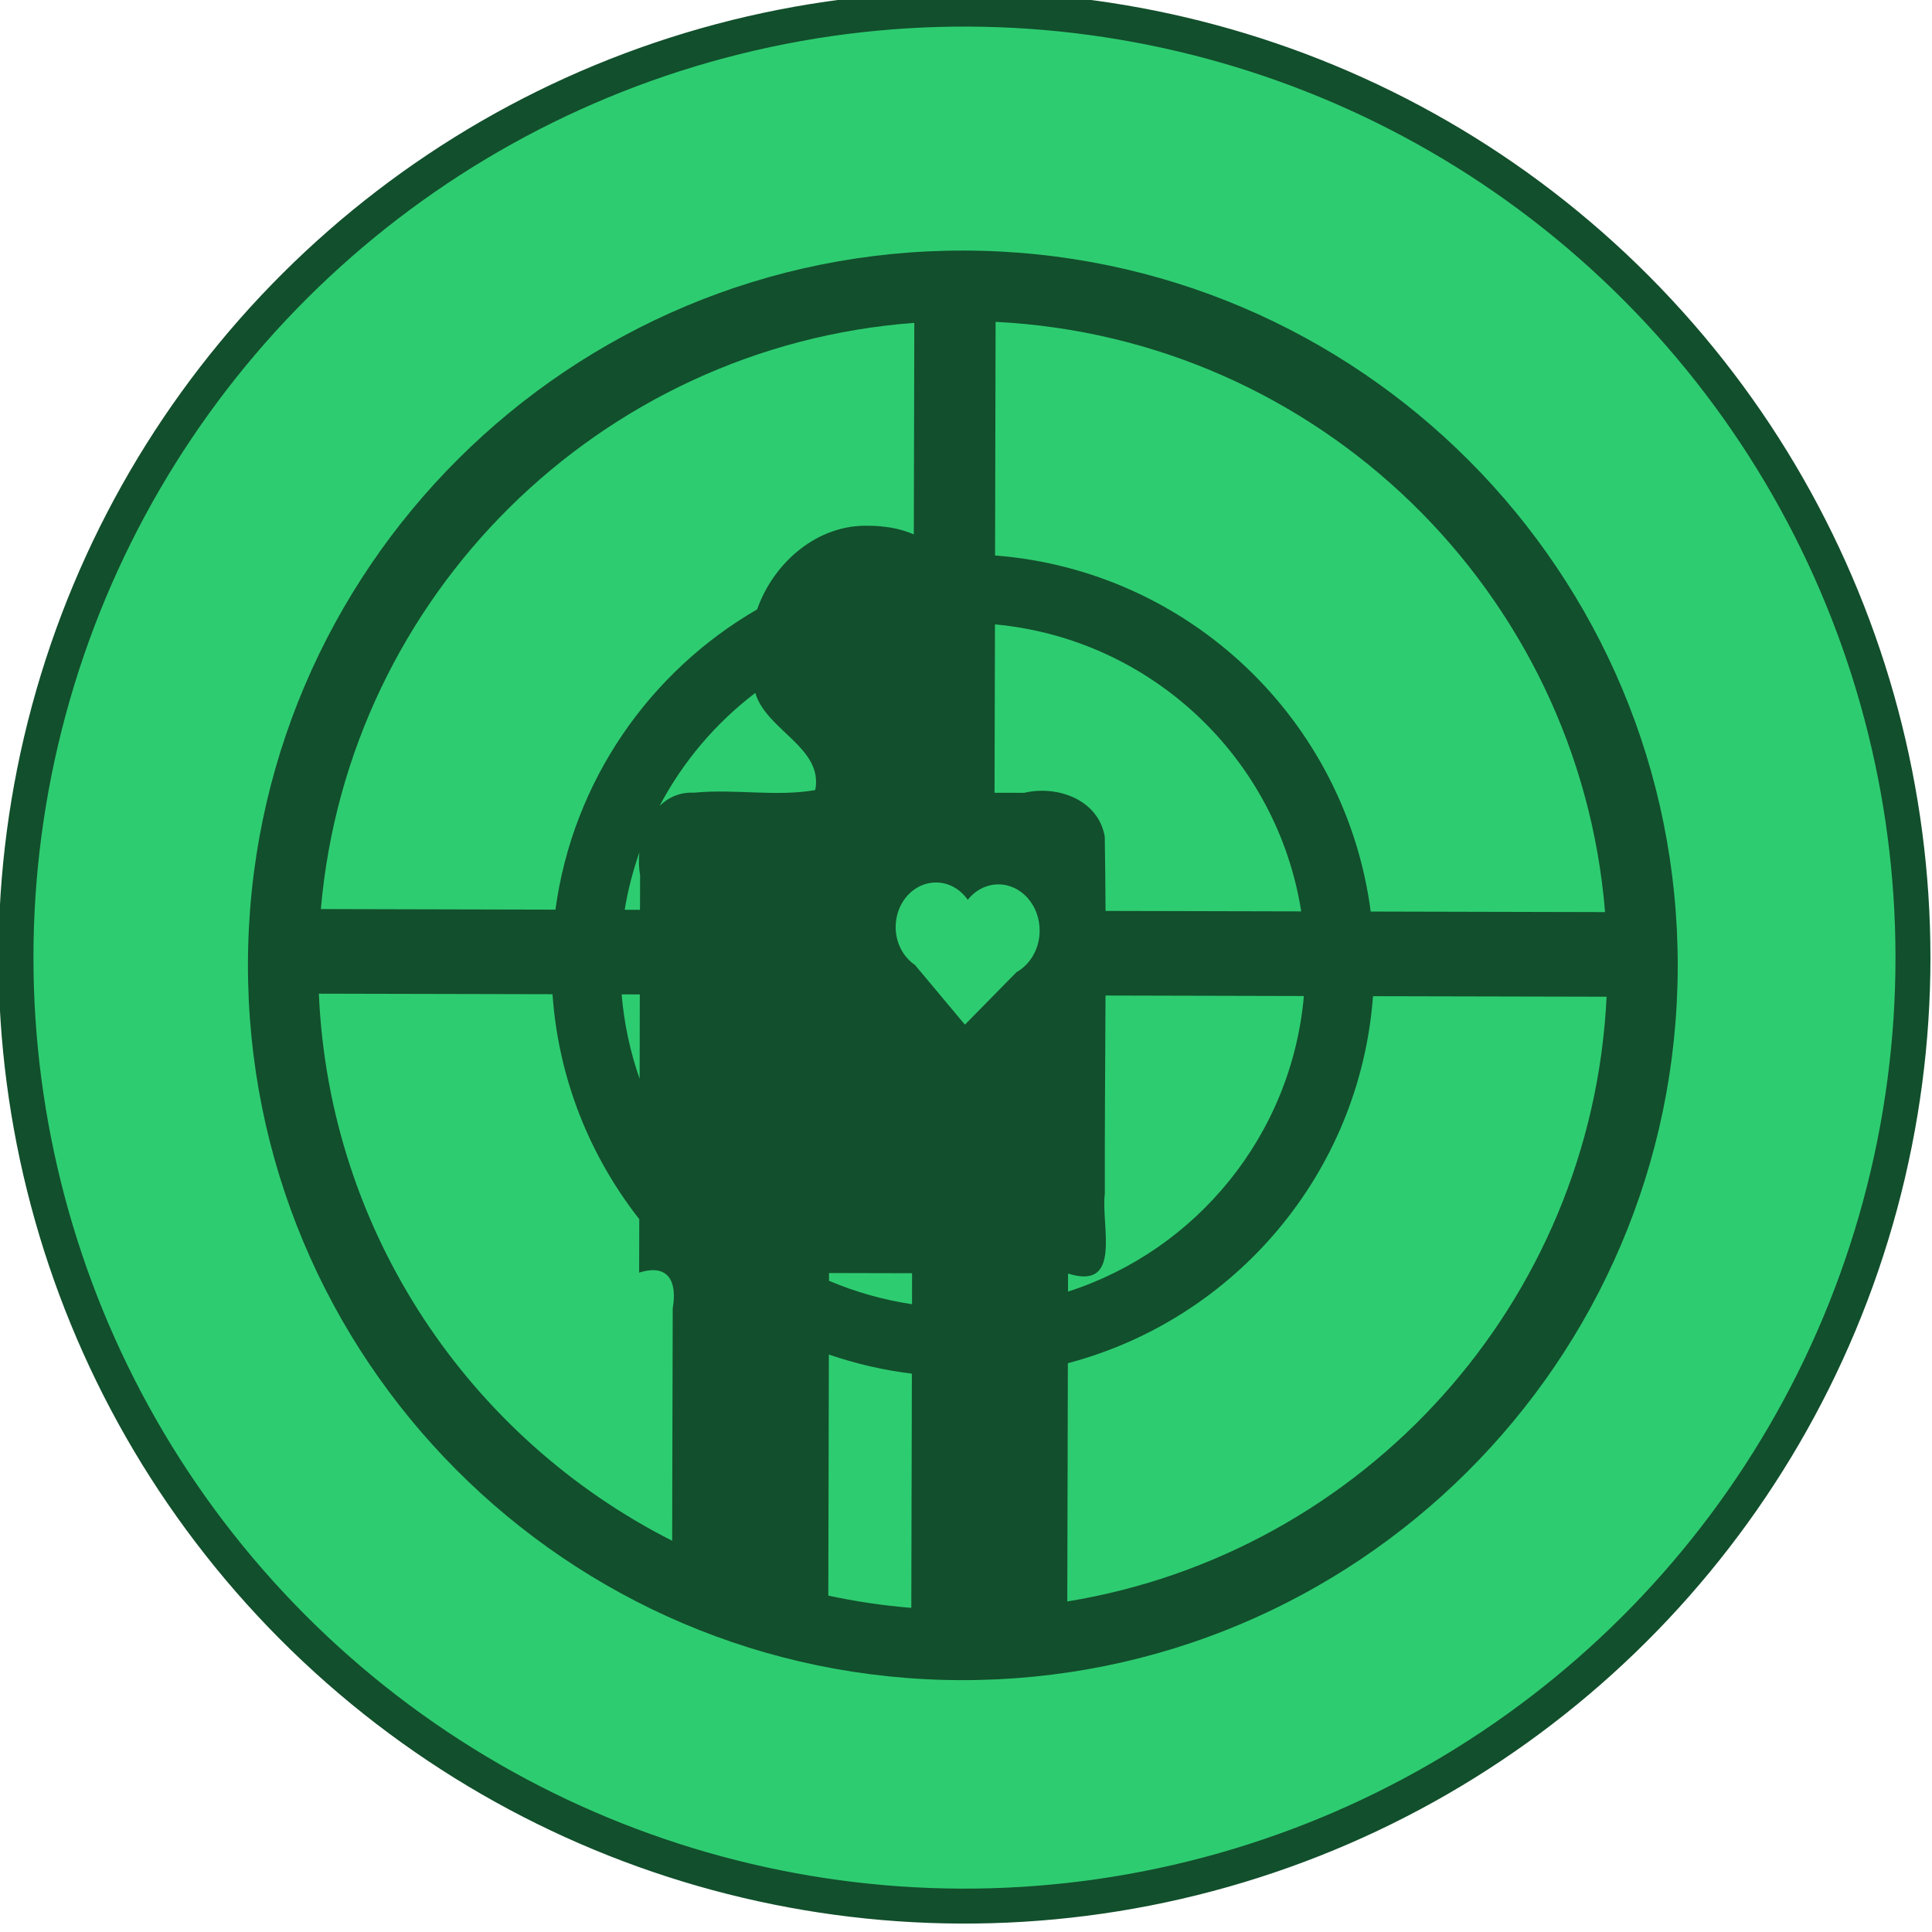 <?xml version="1.0" encoding="UTF-8" standalone="no"?>
<!-- Created with Inkscape (http://www.inkscape.org/) -->

<svg
   xmlns:dc="http://purl.org/dc/elements/1.1/"
   xmlns:cc="http://creativecommons.org/ns#"
   xmlns:rdf="http://www.w3.org/1999/02/22-rdf-syntax-ns#"
   xmlns:svg="http://www.w3.org/2000/svg"
   xmlns="http://www.w3.org/2000/svg"
   xmlns:sodipodi="http://sodipodi.sourceforge.net/DTD/sodipodi-0.dtd"
   xmlns:inkscape="http://www.inkscape.org/namespaces/inkscape"
   width="41.454"
   height="41.454"
   id="svg2"
   sodipodi:version="0.32"
   inkscape:version="0.91 r"
   sodipodi:docname="Djambi_assassin.svg"
   inkscape:output_extension="org.inkscape.output.svg.inkscape"
   version="1.1">
  <title
     id="title4877">Djambi assassin piece</title>
  <defs
     id="defs4">
    <inkscape:perspective
       sodipodi:type="inkscape:persp3d"
       inkscape:vp_x="0 : 372.04724 : 1"
       inkscape:vp_y="0 : 1000 : 0"
       inkscape:vp_z="744.09448 : 372.04724 : 1"
       inkscape:persp3d-origin="372.04724 : 248.03149 : 1"
       id="perspective2932" />
    <inkscape:perspective
       id="perspective15227"
       inkscape:persp3d-origin="0.5 : 0.33333333 : 1"
       inkscape:vp_z="1 : 0.5 : 1"
       inkscape:vp_y="0 : 1000 : 0"
       inkscape:vp_x="0 : 0.5 : 1"
       sodipodi:type="inkscape:persp3d" />
    <inkscape:perspective
       id="perspective15249"
       inkscape:persp3d-origin="0.5 : 0.33333333 : 1"
       inkscape:vp_z="1 : 0.5 : 1"
       inkscape:vp_y="0 : 1000 : 0"
       inkscape:vp_x="0 : 0.5 : 1"
       sodipodi:type="inkscape:persp3d" />
    <inkscape:perspective
       id="perspective15271"
       inkscape:persp3d-origin="0.5 : 0.33333333 : 1"
       inkscape:vp_z="1 : 0.5 : 1"
       inkscape:vp_y="0 : 1000 : 0"
       inkscape:vp_x="0 : 0.5 : 1"
       sodipodi:type="inkscape:persp3d" />
    <inkscape:perspective
       id="perspective15299"
       inkscape:persp3d-origin="0.5 : 0.33333333 : 1"
       inkscape:vp_z="1 : 0.5 : 1"
       inkscape:vp_y="0 : 1000 : 0"
       inkscape:vp_x="0 : 0.5 : 1"
       sodipodi:type="inkscape:persp3d" />
    <inkscape:perspective
       id="perspective15338"
       inkscape:persp3d-origin="0.5 : 0.33333333 : 1"
       inkscape:vp_z="1 : 0.5 : 1"
       inkscape:vp_y="0 : 1000 : 0"
       inkscape:vp_x="0 : 0.5 : 1"
       sodipodi:type="inkscape:persp3d" />
    <inkscape:perspective
       id="perspective15338-1"
       inkscape:persp3d-origin="0.5 : 0.33333333 : 1"
       inkscape:vp_z="1 : 0.5 : 1"
       inkscape:vp_y="0 : 1000 : 0"
       inkscape:vp_x="0 : 0.5 : 1"
       sodipodi:type="inkscape:persp3d" />
    <inkscape:perspective
       id="perspective15338-4"
       inkscape:persp3d-origin="0.5 : 0.33333333 : 1"
       inkscape:vp_z="1 : 0.5 : 1"
       inkscape:vp_y="0 : 1000 : 0"
       inkscape:vp_x="0 : 0.5 : 1"
       sodipodi:type="inkscape:persp3d" />
    <inkscape:perspective
       id="perspective15441"
       inkscape:persp3d-origin="0.5 : 0.33333333 : 1"
       inkscape:vp_z="1 : 0.5 : 1"
       inkscape:vp_y="0 : 1000 : 0"
       inkscape:vp_x="0 : 0.5 : 1"
       sodipodi:type="inkscape:persp3d" />
    <inkscape:perspective
       id="perspective15441-7"
       inkscape:persp3d-origin="0.5 : 0.33333333 : 1"
       inkscape:vp_z="1 : 0.5 : 1"
       inkscape:vp_y="0 : 1000 : 0"
       inkscape:vp_x="0 : 0.5 : 1"
       sodipodi:type="inkscape:persp3d" />
    <inkscape:perspective
       id="perspective16403"
       inkscape:persp3d-origin="0.5 : 0.33333333 : 1"
       inkscape:vp_z="1 : 0.5 : 1"
       inkscape:vp_y="0 : 1000 : 0"
       inkscape:vp_x="0 : 0.5 : 1"
       sodipodi:type="inkscape:persp3d" />
    <inkscape:perspective
       id="perspective16790"
       inkscape:persp3d-origin="0.5 : 0.33333333 : 1"
       inkscape:vp_z="1 : 0.5 : 1"
       inkscape:vp_y="0 : 1000 : 0"
       inkscape:vp_x="0 : 0.5 : 1"
       sodipodi:type="inkscape:persp3d" />
    <inkscape:perspective
       id="perspective16893"
       inkscape:persp3d-origin="0.5 : 0.33333333 : 1"
       inkscape:vp_z="1 : 0.5 : 1"
       inkscape:vp_y="0 : 1000 : 0"
       inkscape:vp_x="0 : 0.5 : 1"
       sodipodi:type="inkscape:persp3d" />
    <inkscape:perspective
       id="perspective17041"
       inkscape:persp3d-origin="0.5 : 0.33333333 : 1"
       inkscape:vp_z="1 : 0.5 : 1"
       inkscape:vp_y="0 : 1000 : 0"
       inkscape:vp_x="0 : 0.5 : 1"
       sodipodi:type="inkscape:persp3d" />
    <inkscape:perspective
       id="perspective17114"
       inkscape:persp3d-origin="0.5 : 0.33333333 : 1"
       inkscape:vp_z="1 : 0.5 : 1"
       inkscape:vp_y="0 : 1000 : 0"
       inkscape:vp_x="0 : 0.5 : 1"
       sodipodi:type="inkscape:persp3d" />
    <inkscape:perspective
       id="perspective17187"
       inkscape:persp3d-origin="0.5 : 0.33333333 : 1"
       inkscape:vp_z="1 : 0.5 : 1"
       inkscape:vp_y="0 : 1000 : 0"
       inkscape:vp_x="0 : 0.5 : 1"
       sodipodi:type="inkscape:persp3d" />
    <inkscape:perspective
       id="perspective17280"
       inkscape:persp3d-origin="0.5 : 0.33333333 : 1"
       inkscape:vp_z="1 : 0.5 : 1"
       inkscape:vp_y="0 : 1000 : 0"
       inkscape:vp_x="0 : 0.5 : 1"
       sodipodi:type="inkscape:persp3d" />
    <inkscape:perspective
       id="perspective17353"
       inkscape:persp3d-origin="0.5 : 0.33333333 : 1"
       inkscape:vp_z="1 : 0.5 : 1"
       inkscape:vp_y="0 : 1000 : 0"
       inkscape:vp_x="0 : 0.5 : 1"
       sodipodi:type="inkscape:persp3d" />
    <inkscape:perspective
       id="perspective17530"
       inkscape:persp3d-origin="0.5 : 0.33333333 : 1"
       inkscape:vp_z="1 : 0.5 : 1"
       inkscape:vp_y="0 : 1000 : 0"
       inkscape:vp_x="0 : 0.5 : 1"
       sodipodi:type="inkscape:persp3d" />
    <inkscape:perspective
       id="perspective17603"
       inkscape:persp3d-origin="0.5 : 0.33333333 : 1"
       inkscape:vp_z="1 : 0.5 : 1"
       inkscape:vp_y="0 : 1000 : 0"
       inkscape:vp_x="0 : 0.5 : 1"
       sodipodi:type="inkscape:persp3d" />
    <inkscape:perspective
       id="perspective17676"
       inkscape:persp3d-origin="0.5 : 0.33333333 : 1"
       inkscape:vp_z="1 : 0.5 : 1"
       inkscape:vp_y="0 : 1000 : 0"
       inkscape:vp_x="0 : 0.5 : 1"
       sodipodi:type="inkscape:persp3d" />
    <inkscape:perspective
       id="perspective4692"
       inkscape:persp3d-origin="0.5 : 0.33333333 : 1"
       inkscape:vp_z="1 : 0.5 : 1"
       inkscape:vp_y="0 : 1000 : 0"
       inkscape:vp_x="0 : 0.5 : 1"
       sodipodi:type="inkscape:persp3d" />
  </defs>
  <sodipodi:namedview
     id="base"
     pagecolor="#ffffff"
     bordercolor="#666666"
     borderopacity="1.0"
     inkscape:pageopacity="0.0"
     inkscape:pageshadow="2"
     inkscape:zoom="13.543201"
     inkscape:cx="20.727072"
     inkscape:cy="20.727067"
     inkscape:document-units="px"
     inkscape:current-layer="layer1"
     inkscape:window-width="1366"
     inkscape:window-height="750"
     inkscape:window-x="0"
     inkscape:window-y="18"
     showgrid="false"
     inkscape:window-maximized="0"
     showguides="true"
     inkscape:guide-bbox="true"
     units="cm"
     showborder="false"
     fit-margin-top="0"
     fit-margin-left="0"
     fit-margin-right="0"
     fit-margin-bottom="0" />
  <g
     inkscape:label="Calque 1"
     inkscape:groupmode="layer"
     id="layer1"
     transform="translate(-445.616,-182.235)">
    <g
       id="g4746"
       transform="matrix(0.707,-0.707,0.707,0.707,9.713,105.575)">
      <circle
         transform="matrix(1,0.002,-0.002,1,0,0)"
         id="path4700-1-4-6-8-22-9-7-2-8-2-6-7-8-1"
         style="fill:#2ecc71;fill-opacity:1;stroke:#124f2c;stroke-width:0.75;stroke-miterlimit:4;stroke-dasharray:none;stroke-opacity:1"
         cx="254.948"
         cy="391.148"
         r="20.354" />
      <path
         id="path10607-8-5-6-5-1-0"
         d="m 264.894,380.928 c -5.976,-6.005 -15.688,-6.028 -21.693,-0.051 c -6.005,5.976 -6.028,15.688 -0.051,21.693 c 5.976,6.005 15.691,6.031 21.696,0.054 c 6.005,-5.976 6.025,-15.691 0.048,-21.696 z m -0.609,1.555 c 4.658,5.148 4.751,12.95 0.292,18.205 l -3.548,-3.565 c 2.522,-3.28 2.423,-7.926 -0.297,-11.103 l 3.553,-3.537 z m -1.248,-1.219 l -3.218,3.203 c -0.079,-0.197 -0.187,-0.385 -0.328,-0.559 c -0.067,-0.089 -0.141,-0.171 -0.22,-0.25 c -0.746,-0.802 -1.995,-0.896 -2.962,-0.433 c -7.1e-4,7.1e-4 -0.002,0.002 -0.003,0.003 c -2.577,-0.688 -5.404,-0.192 -7.619,1.495 l -3.551,-3.568 c 5.172,-4.347 12.774,-4.305 17.901,0.11 z m -3.353,5.799 c 2.153,2.592 2.25,6.312 0.293,9.003 l -2.962,-2.976 c 0.374,-0.379 0.746,-0.757 1.116,-1.14 c 0.468,-0.667 0.055,-1.509 -0.559,-1.887 l -0.449,-0.45 l 2.562,-2.549 z m -4.676,-2.596 c -0.401,0.735 0.206,1.866 -0.564,2.384 c -0.7,-0.489 -1.206,-1.249 -1.876,-1.796 c -0.208,-0.23 -0.464,-0.322 -0.728,-0.325 c 1.027,-0.318 2.109,-0.406 3.167,-0.263 z m -4.181,0.663 c -0.13,0.107 -0.244,0.229 -0.336,0.358 l -0.524,0.521 l -0.231,-0.233 c 0.348,-0.251 0.714,-0.464 1.091,-0.647 z m 4.047,4.956 c 0.196,0.197 0.266,0.473 0.219,0.744 c 0.259,-0.029 0.517,0.048 0.701,0.234 c 0.344,0.345 0.309,0.941 -0.08,1.327 c -0.276,0.275 -0.659,0.368 -0.979,0.277 l -1.58,0.014 l 0.148,-1.665 c -0.057,-0.295 0.039,-0.625 0.284,-0.869 c 0.374,-0.372 0.949,-0.4 1.287,-0.062 z m -11.052,-7.677 l 3.537,3.553 c -1.194,1.372 -1.891,3.027 -2.097,4.73 l -0.813,0.809 c 0.6,0.311 0.427,0.731 -0.032,1.051 l -3.536,3.519 c -1.513,-4.618 -0.532,-9.876 2.94,-13.662 z m 4.583,4.604 l 0.275,0.277 l -1.283,1.278 c 0.264,-0.548 0.601,-1.072 1.008,-1.554 z m 7.325,7.36 l 3.003,3.018 c -2.297,1.924 -5.489,2.227 -8.064,0.906 l 0.274,-0.273 c 0.566,1.09 1.219,-0.223 1.77,-0.654 c 1,-1.005 2.012,-1.998 3.018,-2.997 z m 4.049,4.069 l 3.537,3.553 c -4.872,4.426 -12.135,4.753 -17.36,0.993 l 3.624,-3.607 c 3.195,1.863 7.311,1.551 10.2,-0.939 z m -12.455,-4.053 l 1.257,1.263 l -0.471,0.469 c -0.374,-0.506 -0.676,-1.05 -0.904,-1.615 l 0.118,-0.117 z m -1.239,1.234 c 0.264,0.541 0.587,1.061 0.969,1.55 l -3.562,3.545 c -0.394,-0.462 -0.751,-0.946 -1.074,-1.445 l 3.668,-3.651 z"
         style="fill:#124f2c;fill-opacity:1;fill-rule:nonzero;stroke:none"
         inkscape:connector-curvature="0" />
    </g>
  </g>
</svg>

